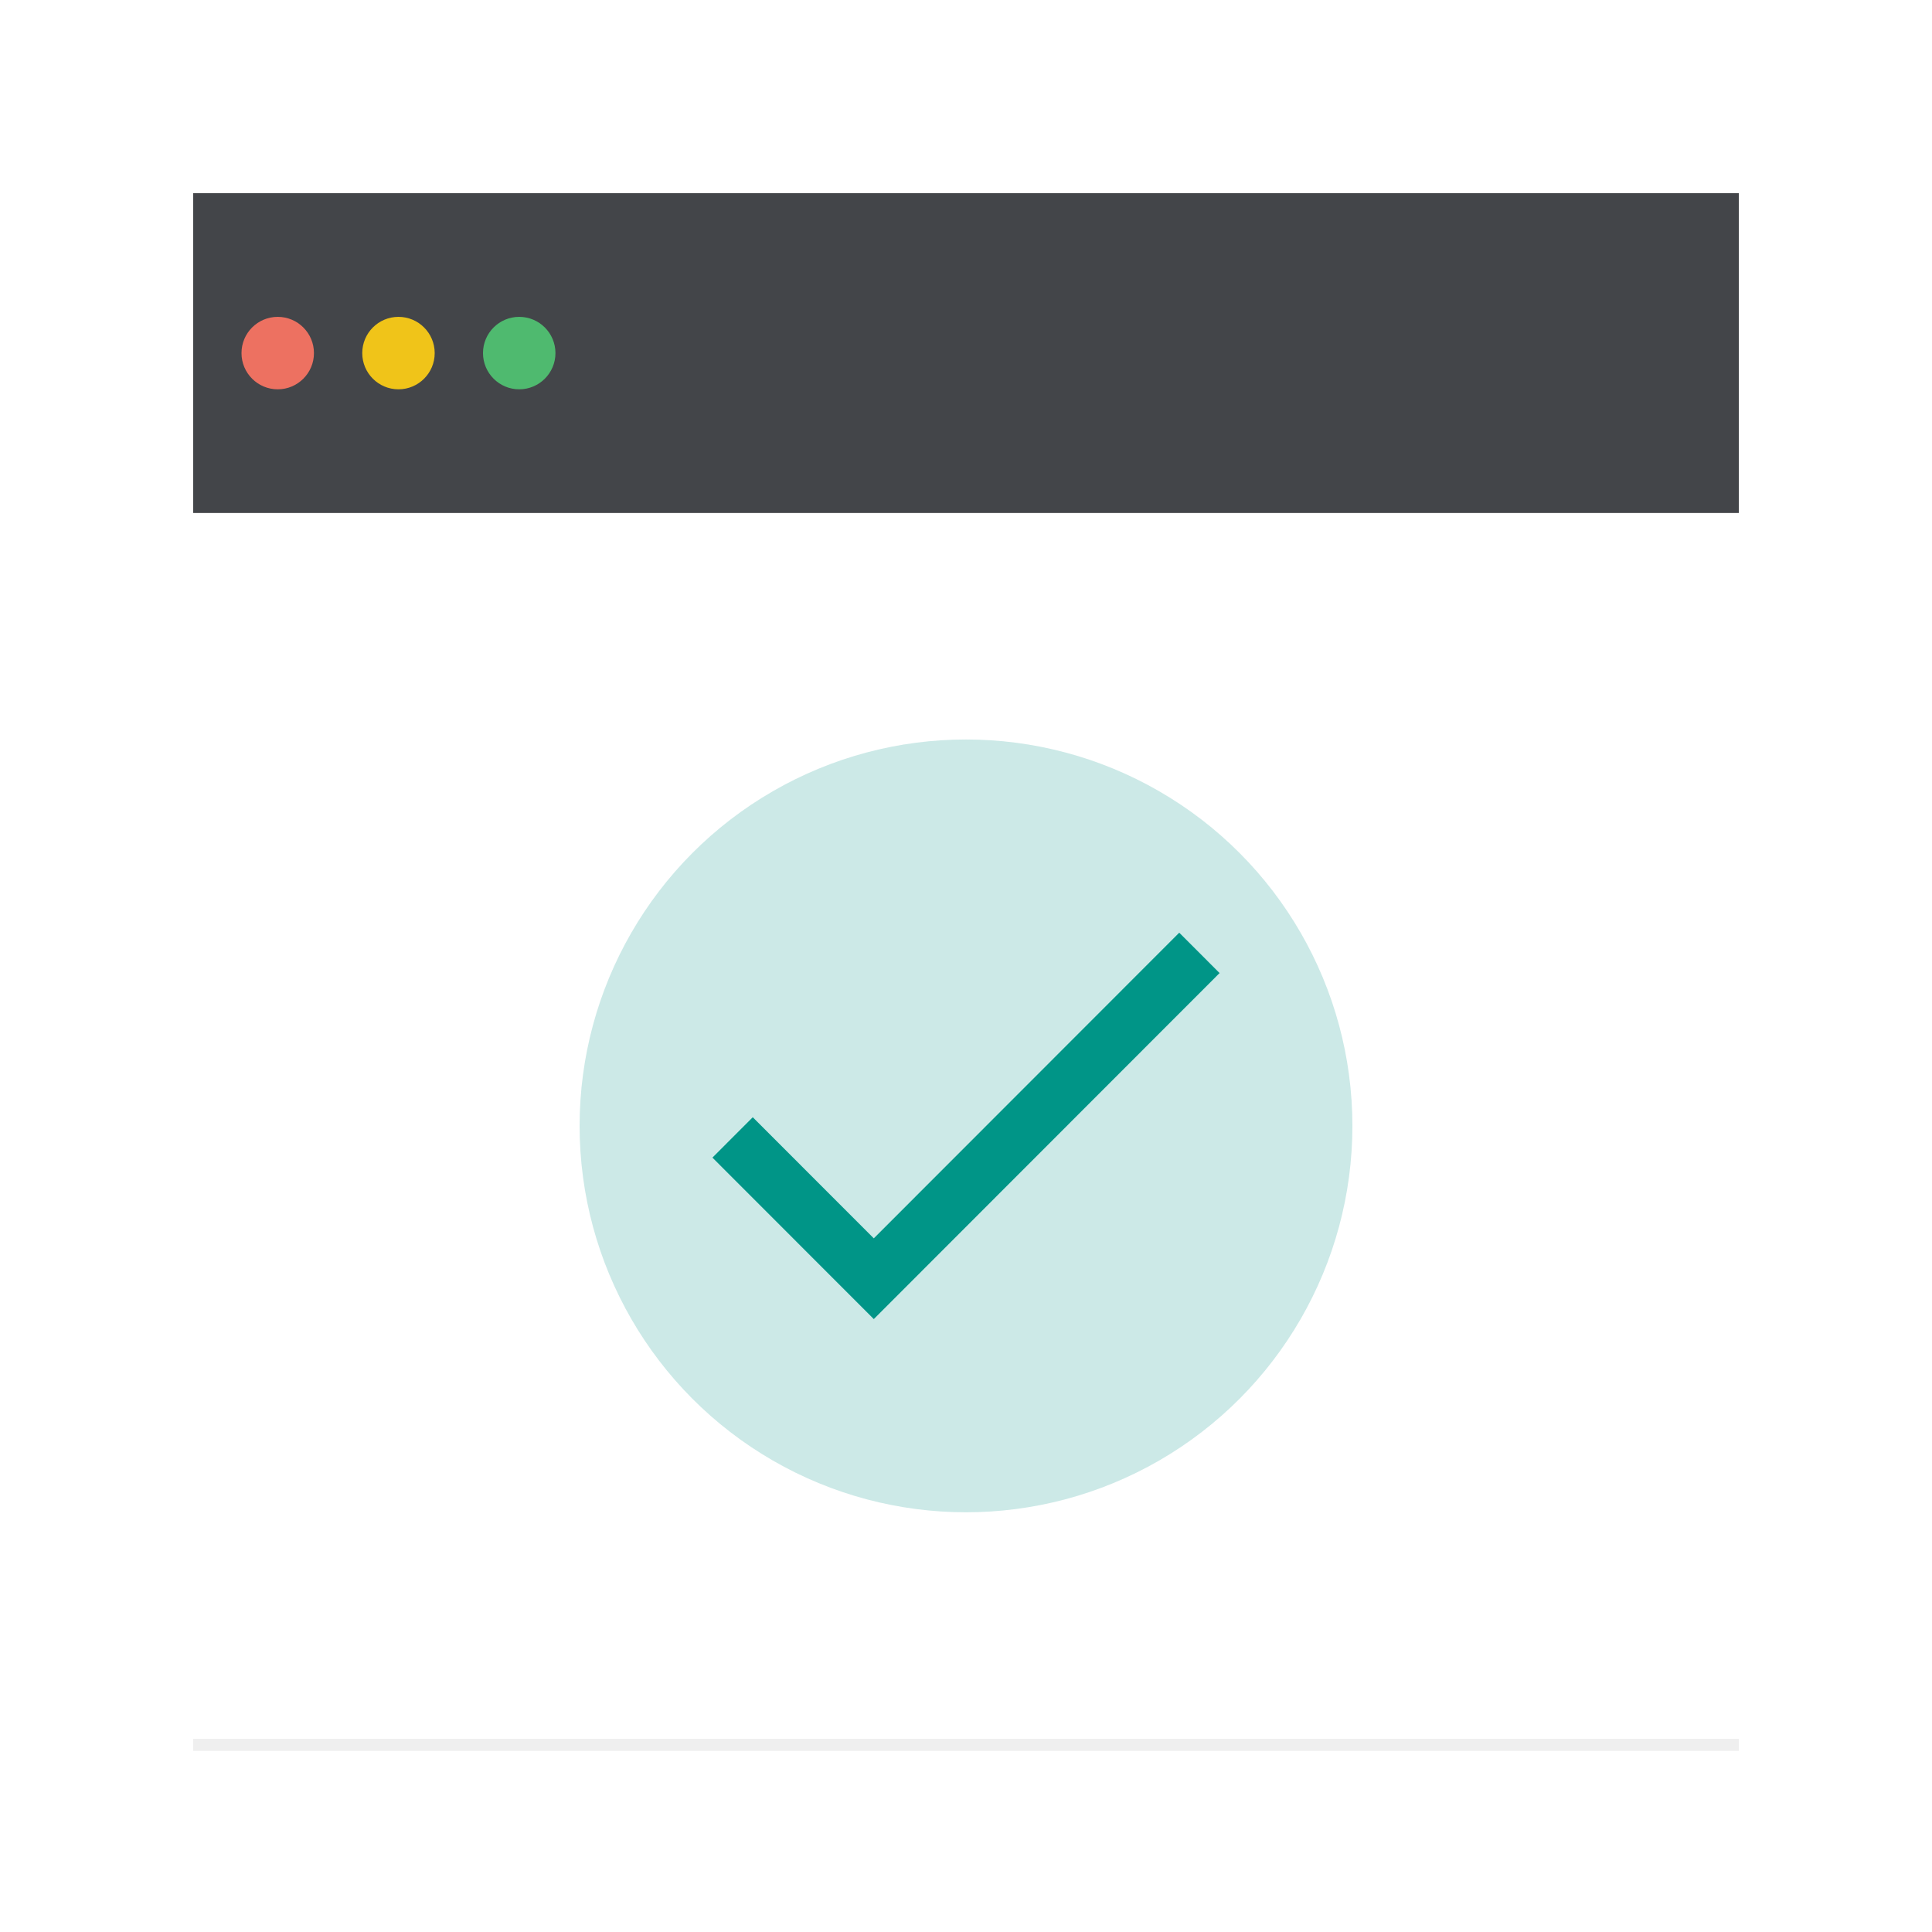 <?xml version="1.0" encoding="UTF-8" standalone="no"?>
<svg
   xmlns:dc="http://purl.org/dc/elements/1.1/"
   xmlns:cc="http://creativecommons.org/ns#"
   xmlns:rdf="http://www.w3.org/1999/02/22-rdf-syntax-ns#"
   xmlns:svg="http://www.w3.org/2000/svg"
   xmlns="http://www.w3.org/2000/svg"
   height="160"
   width="160"
   xml:space="preserve"
   viewBox="0 0 160 160"
   y="0px"
   x="0px"
   id="Capa_1"
   version="1.1"><defs
     id="defs53"><filter
       height="1.048"
       y="-0.024"
       width="1.048"
       x="-0.024"
       id="filter4228"
       style="color-interpolation-filters:sRGB"><feGaussianBlur
         id="feGaussianBlur4230"
         stdDeviation="1.28" /></filter></defs><g
     transform="translate(0,102)"
     id="g21" /><g
     transform="translate(0,102)"
     id="g23" /><g
     transform="translate(0,102)"
     id="g25" /><g
     transform="translate(0,102)"
     id="g27" /><g
     transform="translate(0,102)"
     id="g29" /><g
     transform="translate(0,102)"
     id="g31" /><g
     transform="translate(0,102)"
     id="g33" /><g
     transform="translate(0,102)"
     id="g35" /><g
     transform="translate(0,102)"
     id="g37" /><g
     transform="translate(0,102)"
     id="g39" /><g
     transform="translate(0,102)"
     id="g41" /><g
     transform="translate(0,102)"
     id="g43" /><g
     transform="translate(0,102)"
     id="g45" /><g
     transform="translate(0,102)"
     id="g47" /><g
     transform="translate(0,102)"
     id="g49" /><g
     style="display:inline"
     id="layer1" /><g
     id="g4803"><path
       style="opacity:0;fill:#000000;fill-opacity:1;fill-rule:evenodd;stroke:none;stroke-width:10;stroke-linecap:round;stroke-linejoin:miter;stroke-miterlimit:4;stroke-dasharray:none;stroke-dashoffset:0;stroke-opacity:1"
       d="M 2.05e-6,0 160,0 160,160 2.05e-6,160 Z"
       id="rect4287" /><path
       style="opacity:0.25;fill:#000000;fill-opacity:1;filter:url(#filter4228)"
       d="m 16,17 128,0 0,128 -128,0 z"
       id="rect3-3" /><path
       style="fill:#ffffff;fill-opacity:1"
       d="m 16,42.483 128,0 0,101.517 L 16,144 Z"
       id="rect3" /><g
       id="g4295"><rect
         id="rect5"
         height="26.483"
         width="128"
         style="fill:#434549;fill-opacity:1"
         x="16"
         y="16" /><g
         id="g4275"><circle
           style="fill:#ed7161"
           cx="23"
           cy="29.241"
           r="3"
           id="circle7" /><circle
           style="fill:#f0c419"
           cx="33"
           cy="29.241"
           r="3"
           id="circle9" /><circle
           style="fill:#4fba6f"
           cx="43"
           cy="29.241"
           r="3"
           id="circle11" /></g></g><circle
       style="opacity:0.2;fill:#009587;fill-opacity:1"
       cx="80"
       cy="93.241"
       r="32"
       id="circle17" /><path
       d="M 72.364,102.555 62.341,92.525 59,95.868 72.364,109.241 101,80.585 97.659,77.241 72.364,102.555 Z"
       id="path4231"
       style="fill:#009587;fill-opacity:1" /></g></svg>